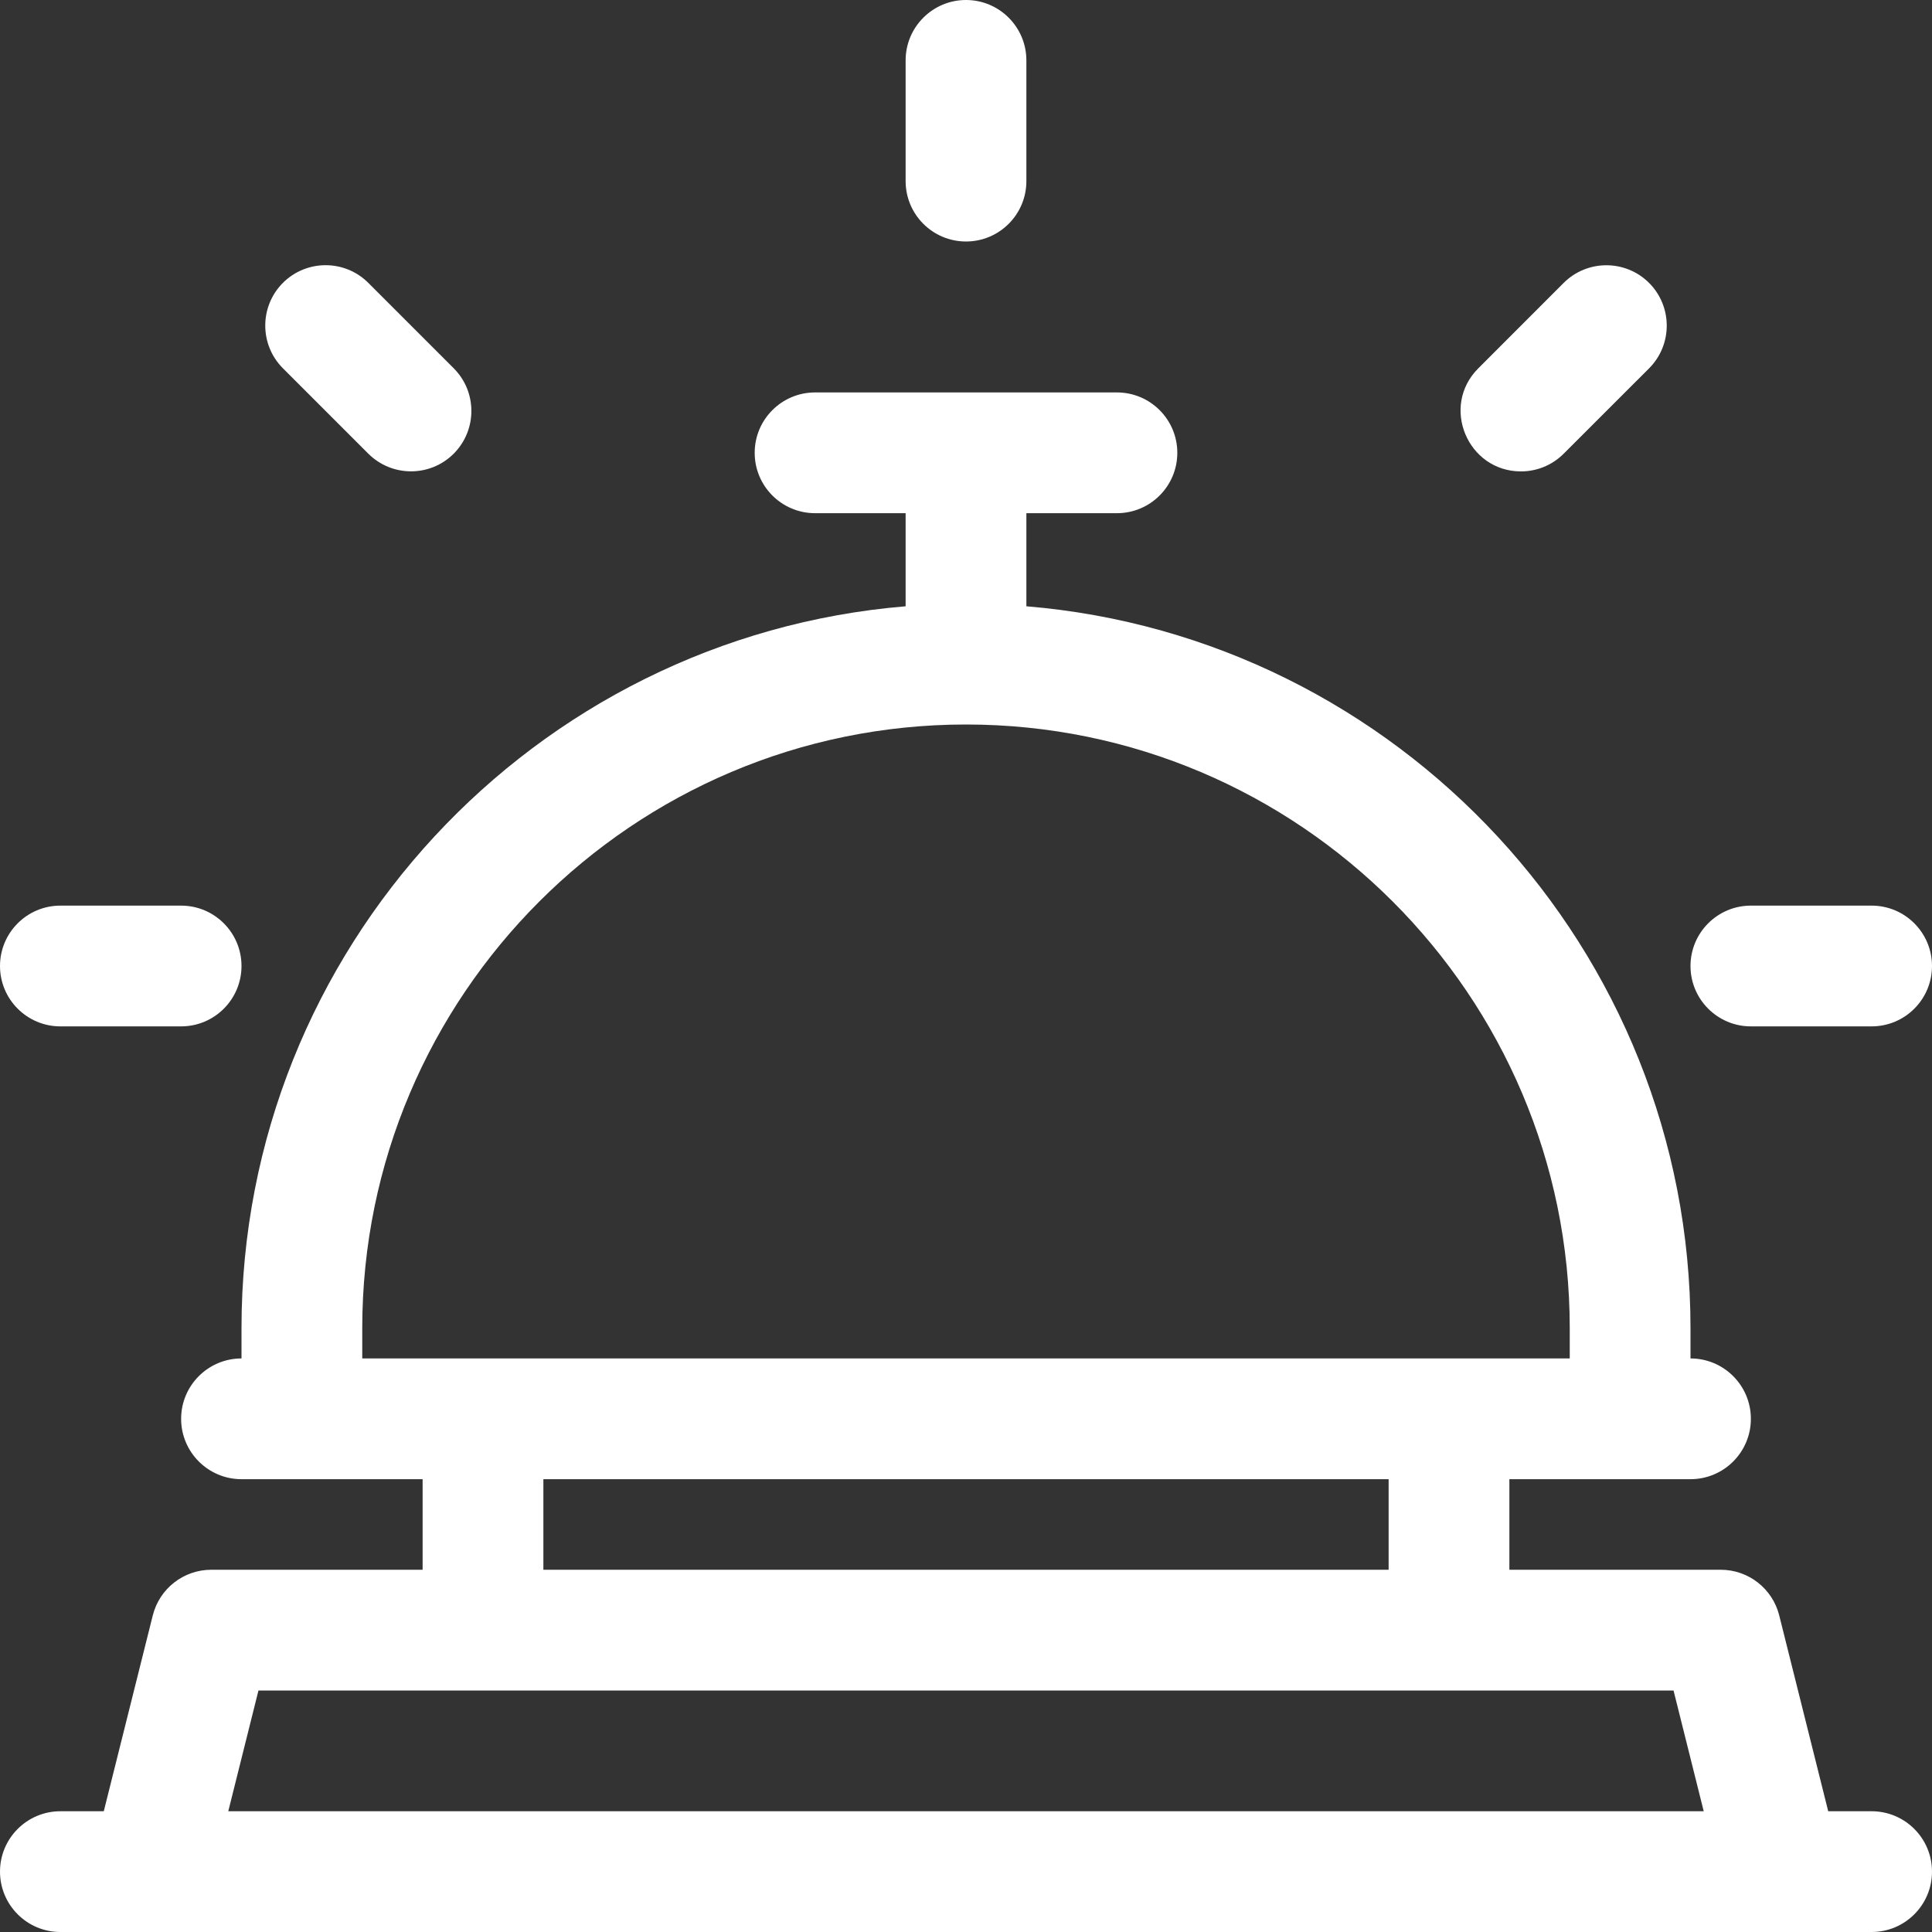 <svg width="32" height="32" viewBox="0 0 32 32" fill="none" xmlns="http://www.w3.org/2000/svg">
<rect x="0" y="0" width="32" height="32" fill="#333333" stroke="none"/>
<path d="M31 30H30.281L29.47 26.758C29.359 26.312 28.959 26 28.5 26H25V24.5H28C28.552 24.5 29 24.052 29 23.5C29 22.948 28.552 22.5 28 22.5V22C28 15.72 23.151 10.552 17 10.042V8.5H18.5C19.052 8.5 19.5 8.052 19.5 7.5C19.5 6.948 19.052 6.5 18.5 6.5H13.5C12.948 6.5 12.5 6.948 12.5 7.5C12.5 8.052 12.948 8.5 13.5 8.5H15V10.042C8.849 10.552 4 15.72 4 22V22.5C3.448 22.5 3 22.948 3 23.5C3 24.052 3.448 24.5 4 24.5H7V26H3.5C3.041 26 2.641 26.312 2.53 26.758L1.719 30H1C0.448 30 0 30.448 0 31C0 31.552 0.448 32 1 32H31C31.552 32 32 31.552 32 31C32 30.448 31.552 30 31 30ZM6 22C6 16.486 10.486 12 16 12C21.514 12 26 16.486 26 22V22.5C22.961 22.5 6.894 22.5 6 22.5V22ZM9 24.5H23V26H9V24.5ZM3.781 30L4.281 28H27.719L28.219 30H3.781Z" fill="white"/>
<path d="M1 17H3C3.552 17 4 16.552 4 16C4 15.448 3.552 15 3 15H1C0.448 15 0 15.448 0 16C0 16.552 0.448 17 1 17Z" fill="white"/>
<path d="M29 17H31C31.552 17 32 16.552 32 16C32 15.448 31.552 15 31 15H29C28.448 15 28 15.448 28 16C28 16.552 28.448 17 29 17Z" fill="white"/>
<path d="M6.1 7.514C6.491 7.904 7.124 7.905 7.515 7.514C7.905 7.123 7.905 6.49 7.515 6.1L6.1 4.685C5.71 4.295 5.077 4.295 4.686 4.685C4.296 5.076 4.296 5.709 4.686 6.1L6.1 7.514Z" fill="white"/>
<path d="M25.192 7.808C25.448 7.808 25.704 7.71 25.899 7.515L27.314 6.101C27.704 5.71 27.704 5.077 27.314 4.686C26.923 4.296 26.29 4.296 25.899 4.686L24.485 6.101C23.854 6.732 24.309 7.808 25.192 7.808Z" fill="white"/>
<path d="M16 4C16.552 4 17 3.552 17 3V1C17 0.448 16.552 0 16 0C15.448 0 15 0.448 15 1V3C15 3.552 15.448 4 16 4Z" fill="white"/>
</svg>

